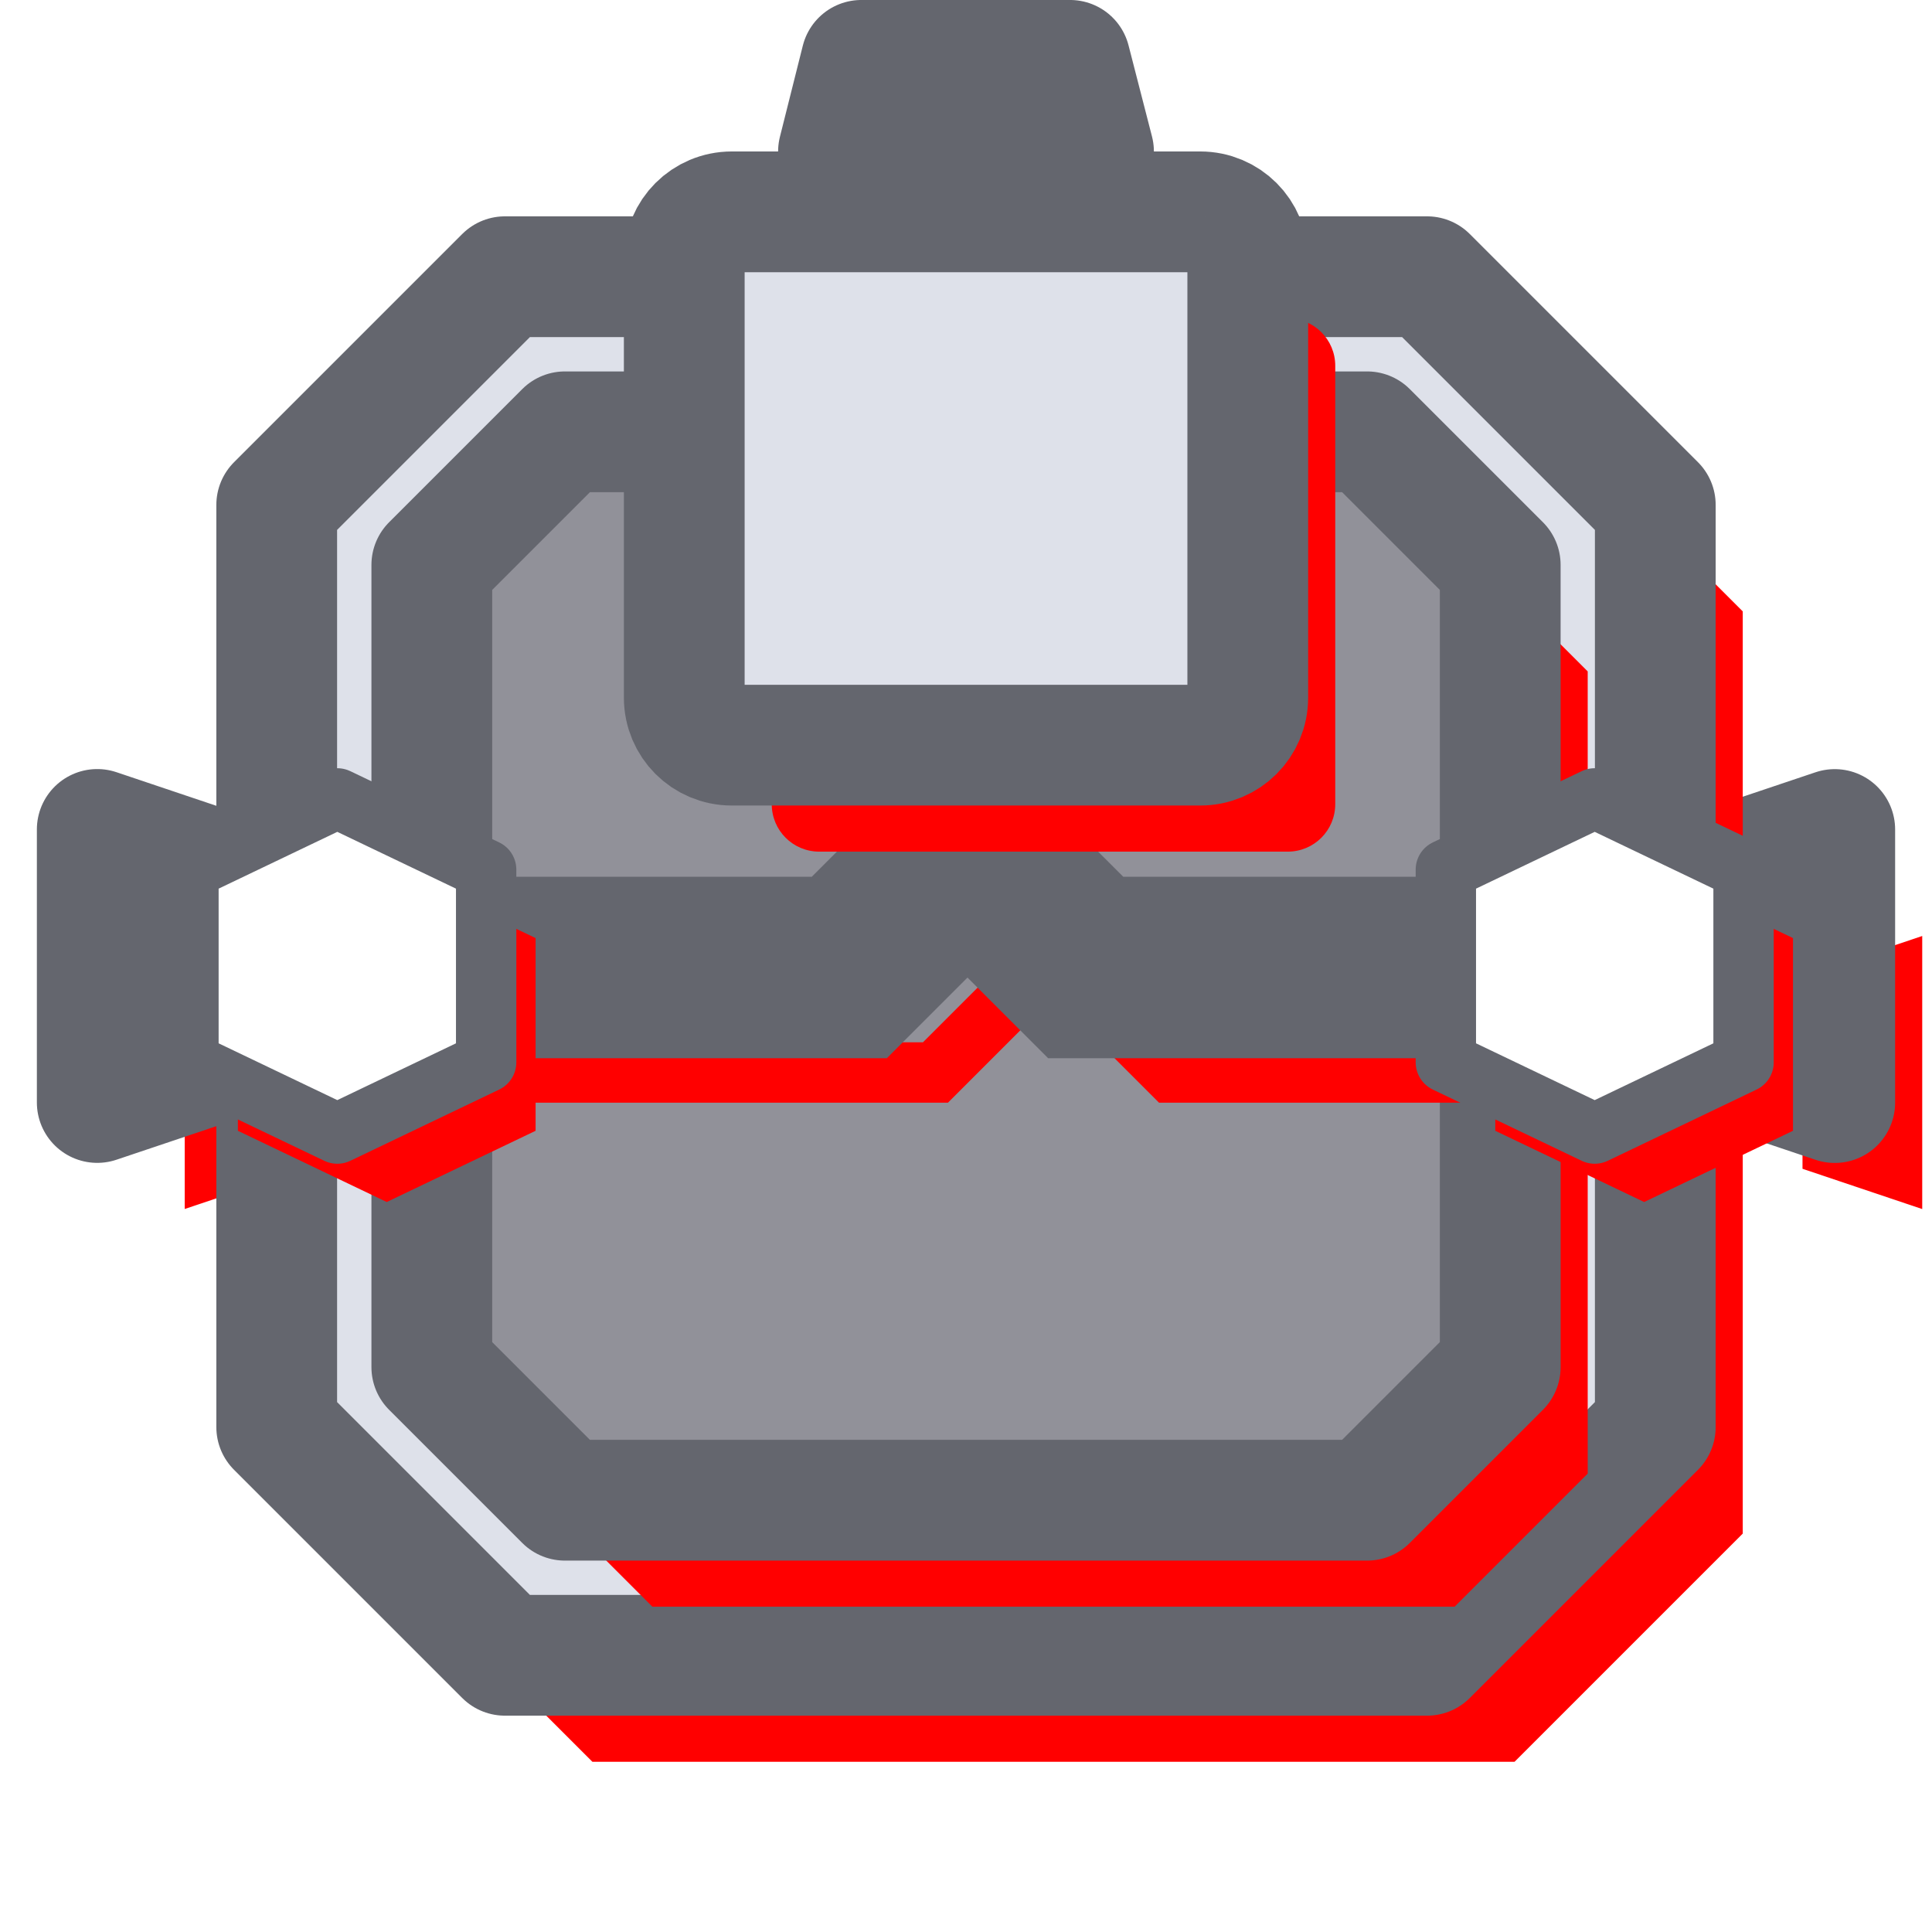 <?xml version="1.0" encoding="UTF-8" standalone="no"?>
<!-- Created with Inkscape (http://www.inkscape.org/) -->

<svg
   width="192"
   height="192"
   viewBox="0 0 50.8 50.8"
   version="1.1"
   id="svg5"
   inkscape:version="1.1.1 (3bf5ae0d25, 2021-09-20)"
   sodipodi:docname="virtual_combiner.svg"
   inkscape:export-filename="E:\shapez\sprites\virtual_combiner.png"
   inkscape:export-xdpi="96"
   inkscape:export-ydpi="96"
   xmlns:inkscape="http://www.inkscape.org/namespaces/inkscape"
   xmlns:sodipodi="http://sodipodi.sourceforge.net/DTD/sodipodi-0.dtd"
   xmlns="http://www.w3.org/2000/svg"
   xmlns:svg="http://www.w3.org/2000/svg">
  <sodipodi:namedview
     id="namedview7"
     pagecolor="#505050"
     bordercolor="#eeeeee"
     borderopacity="1"
     inkscape:pageshadow="0"
     inkscape:pageopacity="0"
     inkscape:pagecheckerboard="0"
     inkscape:document-units="px"
     showgrid="false"
     units="px"
     inkscape:zoom="1.8116735"
     inkscape:cx="-45.813995"
     inkscape:cy="155.3812"
     inkscape:window-width="1920"
     inkscape:window-height="1057"
     inkscape:window-x="1072"
     inkscape:window-y="484"
     inkscape:window-maximized="1"
     inkscape:current-layer="layer1" />
  <defs
     id="defs2">
    <inkscape:path-effect
       effect="fillet_chamfer"
       id="path-effect20694"
       is_visible="true"
       lpeversion="1"
       satellites_param="C,0,0,1,0,3.5,0,1 @ C,0,0,1,0,3.5,0,1 @ C,0,0,1,0,3.5,0,1 @ C,0,0,1,0,3.5,0,1"
       unit="px"
       method="auto"
       mode="F"
       radius="3.5"
       chamfer_steps="1"
       flexible="false"
       use_knot_distance="true"
       apply_no_radius="true"
       apply_with_radius="true"
       only_selected="false"
       hide_knots="false" />
    <inkscape:path-effect
       effect="fillet_chamfer"
       id="path-effect20690"
       is_visible="true"
       lpeversion="1"
       satellites_param="C,0,0,1,0,6,0,1 @ C,0,0,1,0,6,0,1 @ C,0,0,1,0,6,0,1 @ C,0,0,1,0,6,0,1"
       unit="px"
       method="auto"
       mode="F"
       radius="6"
       chamfer_steps="1"
       flexible="false"
       use_knot_distance="true"
       apply_no_radius="true"
       apply_with_radius="true"
       only_selected="false"
       hide_knots="false" />
    <inkscape:path-effect
       effect="fillet_chamfer"
       id="path-effect20344"
       is_visible="true"
       lpeversion="1"
       satellites_param="C,0,0,1,0,6,0,1 @ C,0,0,1,0,6,0,1 @ C,0,0,1,0,6,0,1 @ C,0,0,1,0,6,0,1"
       unit="px"
       method="auto"
       mode="F"
       radius="6"
       chamfer_steps="1"
       flexible="false"
       use_knot_distance="true"
       apply_no_radius="true"
       apply_with_radius="true"
       only_selected="false"
       hide_knots="false" />
    <inkscape:path-effect
       effect="fillet_chamfer"
       id="path-effect20152"
       is_visible="true"
       lpeversion="1"
       satellites_param="C,0,0,1,0,3.5,0,1 @ C,0,0,1,0,3.5,0,1 @ C,0,0,1,0,3.5,0,1 @ C,0,0,1,0,3.5,0,1"
       unit="px"
       method="auto"
       mode="F"
       radius="3.5"
       chamfer_steps="1"
       flexible="false"
       use_knot_distance="true"
       apply_no_radius="true"
       apply_with_radius="true"
       only_selected="false"
       hide_knots="false" />
    <inkscape:path-effect
       effect="fillet_chamfer"
       id="path-effect3199"
       is_visible="true"
       lpeversion="1"
       satellites_param="C,0,0,1,0,3.5,0,1 @ C,0,0,1,0,3.5,0,1 @ C,0,0,1,0,3.5,0,1 @ C,0,0,1,0,3.5,0,1"
       unit="px"
       method="auto"
       mode="F"
       radius="3.5"
       chamfer_steps="1"
       flexible="false"
       use_knot_distance="true"
       apply_no_radius="true"
       apply_with_radius="true"
       only_selected="false"
       hide_knots="false" />
    <inkscape:path-effect
       effect="fillet_chamfer"
       id="path-effect3171"
       is_visible="true"
       lpeversion="1"
       satellites_param="C,0,0,1,0,6,0,1 @ C,0,0,1,0,6,0,1 @ C,0,0,1,0,6,0,1 @ C,0,0,1,0,6,0,1"
       unit="px"
       method="auto"
       mode="F"
       radius="6"
       chamfer_steps="1"
       flexible="false"
       use_knot_distance="true"
       apply_no_radius="true"
       apply_with_radius="true"
       only_selected="false"
       hide_knots="false" />
    <filter
       style="color-interpolation-filters:sRGB;"
       inkscape:label="Drop Shadow"
       id="filter20878"
       x="0"
       y="0"
       width="1.166"
       height="1.204">
      <feFlood
         flood-opacity="0.122"
         flood-color="rgb(0,0,0)"
         result="flood"
         id="feFlood20868" />
      <feComposite
         in="flood"
         in2="SourceGraphic"
         operator="in"
         result="composite1"
         id="feComposite20870" />
      <feGaussianBlur
         in="composite1"
         stdDeviation="0"
         result="blur"
         id="feGaussianBlur20872" />
      <feOffset
         dx="1.3"
         dy="1.8"
         result="offset"
         id="feOffset20874" />
      <feComposite
         in="SourceGraphic"
         in2="offset"
         operator="over"
         result="composite2"
         id="feComposite20876" />
    </filter>
    <filter
       style="color-interpolation-filters:sRGB;"
       inkscape:label="Drop Shadow"
       id="filter20890"
       x="0"
       y="0"
       width="1.155"
       height="1.156">
      <feFlood
         flood-opacity="0.122"
         flood-color="rgb(0,0,0)"
         result="flood"
         id="feFlood20880" />
      <feComposite
         in="flood"
         in2="SourceGraphic"
         operator="in"
         result="composite1"
         id="feComposite20882" />
      <feGaussianBlur
         in="composite1"
         stdDeviation="0"
         result="blur"
         id="feGaussianBlur20884" />
      <feOffset
         dx="2.3"
         dy="2.8"
         result="offset"
         id="feOffset20886" />
      <feComposite
         in="SourceGraphic"
         in2="offset"
         operator="over"
         result="composite2"
         id="feComposite20888" />
    </filter>
    <filter
       style="color-interpolation-filters:sRGB;"
       inkscape:label="Drop Shadow"
       id="filter20902"
       x="0"
       y="0"
       width="1.074"
       height="1.317">
      <feFlood
         flood-opacity="0.122"
         flood-color="rgb(0,0,0)"
         result="flood"
         id="feFlood20892" />
      <feComposite
         in="flood"
         in2="SourceGraphic"
         operator="in"
         result="composite1"
         id="feComposite20894" />
      <feGaussianBlur
         in="composite1"
         stdDeviation="0"
         result="blur"
         id="feGaussianBlur20896" />
      <feOffset
         dx="2.3"
         dy="2.8"
         result="offset"
         id="feOffset20898" />
      <feComposite
         in="SourceGraphic"
         in2="offset"
         operator="over"
         result="composite2"
         id="feComposite20900" />
    </filter>
    <filter
       style="color-interpolation-filters:sRGB;"
       inkscape:label="Drop Shadow"
       id="filter20914"
       x="0"
       y="0"
       width="1.082"
       height="1.1">
      <feFlood
         flood-opacity="0.122"
         flood-color="rgb(0,0,0)"
         result="flood"
         id="feFlood20904" />
      <feComposite
         in="flood"
         in2="SourceGraphic"
         operator="in"
         result="composite1"
         id="feComposite20906" />
      <feGaussianBlur
         in="composite1"
         stdDeviation="0"
         result="blur"
         id="feGaussianBlur20908" />
      <feOffset
         dx="2.3"
         dy="2.8"
         result="offset"
         id="feOffset20910" />
      <feComposite
         in="SourceGraphic"
         in2="offset"
         operator="over"
         result="composite2"
         id="feComposite20912" />
    </filter>
    <filter
       style="color-interpolation-filters:sRGB;"
       inkscape:label="Drop Shadow"
       id="filter20926"
       x="0"
       y="0"
       width="1.063"
       height="1.077">
      <feFlood
         flood-opacity="0.122"
         flood-color="rgb(0,0,0)"
         result="flood"
         id="feFlood20916" />
      <feComposite
         in="flood"
         in2="SourceGraphic"
         operator="in"
         result="composite1"
         id="feComposite20918" />
      <feGaussianBlur
         in="composite1"
         stdDeviation="0"
         result="blur"
         id="feGaussianBlur20920" />
      <feOffset
         dx="2.3"
         dy="2.8"
         result="offset"
         id="feOffset20922" />
      <feComposite
         in="SourceGraphic"
         in2="offset"
         operator="over"
         result="composite2"
         id="feComposite20924" />
    </filter>
    <filter
       style="color-interpolation-filters:sRGB;"
       inkscape:label="Drop Shadow"
       id="filter20938"
       x="0"
       y="0"
       width="1.731"
       height="1.39">
      <feFlood
         flood-opacity="0.122"
         flood-color="rgb(0,0,0)"
         result="flood"
         id="feFlood20928" />
      <feComposite
         in="flood"
         in2="SourceGraphic"
         operator="in"
         result="composite1"
         id="feComposite20930" />
      <feGaussianBlur
         in="composite1"
         stdDeviation="0"
         result="blur"
         id="feGaussianBlur20932" />
      <feOffset
         dx="2.3"
         dy="2.8"
         result="offset"
         id="feOffset20934" />
      <feComposite
         in="SourceGraphic"
         in2="offset"
         operator="over"
         result="composite2"
         id="feComposite20936" />
    </filter>
    <filter
       style="color-interpolation-filters:sRGB;"
       inkscape:label="Drop Shadow"
       id="filter20950"
       x="0"
       y="0"
       width="1.731"
       height="1.39">
      <feFlood
         flood-opacity="0.122"
         flood-color="rgb(0,0,0)"
         result="flood"
         id="feFlood20940" />
      <feComposite
         in="flood"
         in2="SourceGraphic"
         operator="in"
         result="composite1"
         id="feComposite20942" />
      <feGaussianBlur
         in="composite1"
         stdDeviation="0"
         result="blur"
         id="feGaussianBlur20944" />
      <feOffset
         dx="2.3"
         dy="2.8"
         result="offset"
         id="feOffset20946" />
      <feComposite
         in="SourceGraphic"
         in2="offset"
         operator="over"
         result="composite2"
         id="feComposite20948" />
    </filter>
  </defs>
  <g
     inkscape:label="Layer 1"
     inkscape:groupmode="layer"
     id="layer1">
    <path
       id="rect4106-3-1"
       style="display:inline;fill:#ff0000;fill-opacity:1;stroke:none;stroke-width:3.175;stroke-linejoin:round;stroke-opacity:1;paint-order:stroke fill markers;filter:url(#filter20950)"
       d="m 45.095,27.932 v -5.063 l 3.148,-1.058 v 7.18 z"
       sodipodi:nodetypes="ccccc" />
    <path
       id="rect4106-3-9-1"
       style="display:inline;fill:#ff0000;fill-opacity:1;stroke:none;stroke-width:3.175;stroke-linejoin:round;stroke-opacity:1;paint-order:stroke fill markers;filter:url(#filter20938)"
       d="m 5.705,22.868 v 5.063 l -3.148,1.058 v -7.18 z"
       sodipodi:nodetypes="ccccc" />
    <path
       id="rect4106-3"
       style="display:inline;fill:#797b85;fill-opacity:1;stroke:#64666e;stroke-width:3.175;stroke-linejoin:round;stroke-opacity:1;paint-order:stroke fill markers"
       d="m 45.095,27.932 v -5.063 l 3.148,-1.058 v 7.18 z"
       sodipodi:nodetypes="ccccc" />
    <path
       id="rect4106-3-9"
       style="display:inline;fill:#797b85;fill-opacity:1;stroke:#64666e;stroke-width:3.175;stroke-linejoin:round;stroke-opacity:1;paint-order:stroke fill markers"
       d="m 5.705,22.868 v 5.063 l -3.148,1.058 v -7.18 z"
       sodipodi:nodetypes="ccccc" />
    <path
       id="rect1762-6"
       style="display:inline;fill:#ff0000;stroke:none;stroke-width:3.175;stroke-linecap:round;stroke-linejoin:round;paint-order:markers stroke fill;filter:url(#filter20926)"
       d="m 13.276,7.276 h 24.248 l 6,6 v 24.248 l -6,6 H 13.276 l -6,-6 V 13.276 Z"
       inkscape:path-effect="#path-effect20690"
       inkscape:original-d="M 7.2760409,7.2760409 H 43.523959 V 43.523959 H 7.2760409 Z" />
    <path
       id="rect1762"
       style="display:inline;fill:#dee1ea;stroke:#64666e;stroke-width:3.175;stroke-linecap:round;stroke-linejoin:round;paint-order:markers stroke fill"
       d="m 13.276,7.276 h 24.248 l 6,6 0,24.248 -6,6 -24.248,0 -6,-6 V 13.276 Z"
       inkscape:path-effect="#path-effect3171"
       inkscape:original-d="M 7.2760415,7.2760415 H 43.523959 V 43.523959 H 7.2760415 Z" />
    <path
       id="rect1762-0-7"
       style="display:inline;fill:#ff0000;fill-opacity:1;stroke:none;stroke-width:3.175;stroke-linecap:round;stroke-linejoin:round;paint-order:markers stroke fill;filter:url(#filter20914)"
       d="m 14.854,11.354 h 21.093 l 3.5,3.5 0,21.093 -3.5,3.5 H 14.854 l -3.5,-3.5 V 14.854 Z"
       inkscape:path-effect="#path-effect20694"
       inkscape:original-d="M 11.353625,11.353624 H 39.446377 V 39.446377 H 11.353625 Z" />
    <path
       id="rect1762-0"
       style="display:inline;fill:#919199;fill-opacity:1;stroke:#64666e;stroke-width:3.175;stroke-linecap:round;stroke-linejoin:round;paint-order:markers stroke fill"
       d="m 14.854,11.354 h 21.093 l 3.5,3.5 0,21.093 -3.5,3.5 H 14.854 l -3.5,-3.5 V 14.854 Z"
       inkscape:path-effect="#path-effect3199"
       inkscape:original-d="M 11.353625,11.353624 H 39.446377 V 39.446377 H 11.353625 Z" />
    <path
       id="path6507-8"
       style="color:#000000;fill:#ff0000;fill-opacity:1;stroke:none;stroke-width:3.175;stroke-miterlimit:4;stroke-dasharray:none;stroke-opacity:1;paint-order:markers stroke fill;filter:url(#filter20902)"
       d="m 24.605,17.356 v 4.613 l -2.637,2.637 H 9.766 v 1.588 h 12.859 l 2.775,-2.775 2.775,2.775 H 41.034 V 24.605 H 28.832 L 26.193,21.969 V 17.356 Z"
       sodipodi:nodetypes="cccccccccccccc" />
    <path
       id="path6507"
       style="color:#000000;fill:#dadae6;fill-opacity:1;stroke:#64666e;stroke-width:12;stroke-miterlimit:4;stroke-dasharray:none;stroke-opacity:1;paint-order:markers stroke fill"
       d="M 92.996 65.596 L 92.996 83.031 L 83.031 92.996 L 42.912 92.996 L 42.912 98.998 L 85.512 98.998 L 95.998 88.512 L 106.484 98.998 L 149.088 98.998 L 149.088 92.996 L 108.971 92.996 L 98.998 83.031 L 98.998 65.596 L 92.996 65.596 z "
       transform="scale(0.265)" />
    <g
       id="g8437-9"
       transform="translate(-117.884,-18.496)"
       style="display:inline;fill:#ff0000;stroke:none;filter:url(#filter20890)">
      <path
         id="rect4106-9-9-9"
         style="fill:#ff0000;fill-opacity:1;stroke:none;stroke-width:3.175;stroke-linejoin:round;stroke-opacity:1;paint-order:stroke fill markers"
         d="m 140.533,20.083 h 5.487 l 0.617,2.397 h -6.706 z"
         sodipodi:nodetypes="ccccc" />
      <path
         id="rect8497-8-6"
         style="fill:#ff0000;stroke:none;stroke-width:3.175;stroke-linejoin:round;paint-order:stroke fill markers"
         d="m 150.693,25.316 v 11.523 c 0,0.693 -0.557,1.25 -1.25,1.25 h -12.317 c -0.693,0 -1.25,-0.557 -1.25,-1.25 V 25.316 c 0,-0.693 0.557,-1.25 1.25,-1.25 h 12.317 c 0.693,0 1.25,0.557 1.25,1.25 z" />
    </g>
    <g
       id="g8437"
       transform="translate(-117.884,-18.496)"
       style="display:inline">
      <path
         id="rect4106-9-9"
         style="fill:#797b85;fill-opacity:1;stroke:#64666e;stroke-width:3.175;stroke-linejoin:round;stroke-opacity:1;paint-order:stroke fill markers"
         d="m 140.533,20.083 h 5.487 l 0.617,2.397 h -6.706 z"
         sodipodi:nodetypes="ccccc" />
      <path
         id="rect8497-8"
         style="fill:#dee1ea;stroke:#64666e;stroke-width:3.175;stroke-linejoin:round;paint-order:stroke fill markers"
         d="m 150.693,25.316 v 11.523 c 0,0.693 -0.557,1.25 -1.25,1.25 h -12.317 c -0.693,0 -1.25,-0.557 -1.25,-1.25 V 25.316 c 0,-0.693 0.557,-1.25 1.25,-1.25 h 12.317 c 0.693,0 1.25,0.557 1.25,1.25 z" />
    </g>
    <path
       id="path1207-5"
       style="fill:#ff0000;fill-opacity:1;stroke:none;stroke-width:1.587;stroke-linejoin:round;filter:url(#filter20878)"
       d="m 8.869,20.993 3.914,1.873 -10e-7,5.067 -3.914,1.873 -3.914,-1.873 v -5.067 z"
       sodipodi:nodetypes="ccccccc" />
    <path
       id="path1207"
       style="fill:#ffffff;fill-opacity:1;stroke:#64666e;stroke-width:1.587;stroke-linejoin:round"
       d="m 8.869,20.993 3.914,1.873 -10e-7,5.067 -3.914,1.873 -3.914,-1.873 10e-8,-5.067 z"
       sodipodi:nodetypes="ccccccc" />
    <path
       id="path1207-6-2"
       style="fill:#ff0000;fill-opacity:1;stroke:none;stroke-width:1.587;stroke-linejoin:round;filter:url(#filter20878)"
       d="m 41.931,20.993 -3.914,1.873 10e-7,5.067 3.914,1.873 3.914,-1.873 v -5.067 z"
       sodipodi:nodetypes="ccccccc" />
    <path
       id="path1207-6"
       style="fill:#ffffff;fill-opacity:1;stroke:#64666e;stroke-width:1.587;stroke-linejoin:round"
       d="m 41.931,20.993 -3.914,1.873 10e-7,5.067 3.914,1.873 3.914,-1.873 v -5.067 z"
       sodipodi:nodetypes="ccccccc" />
  </g>
</svg>
